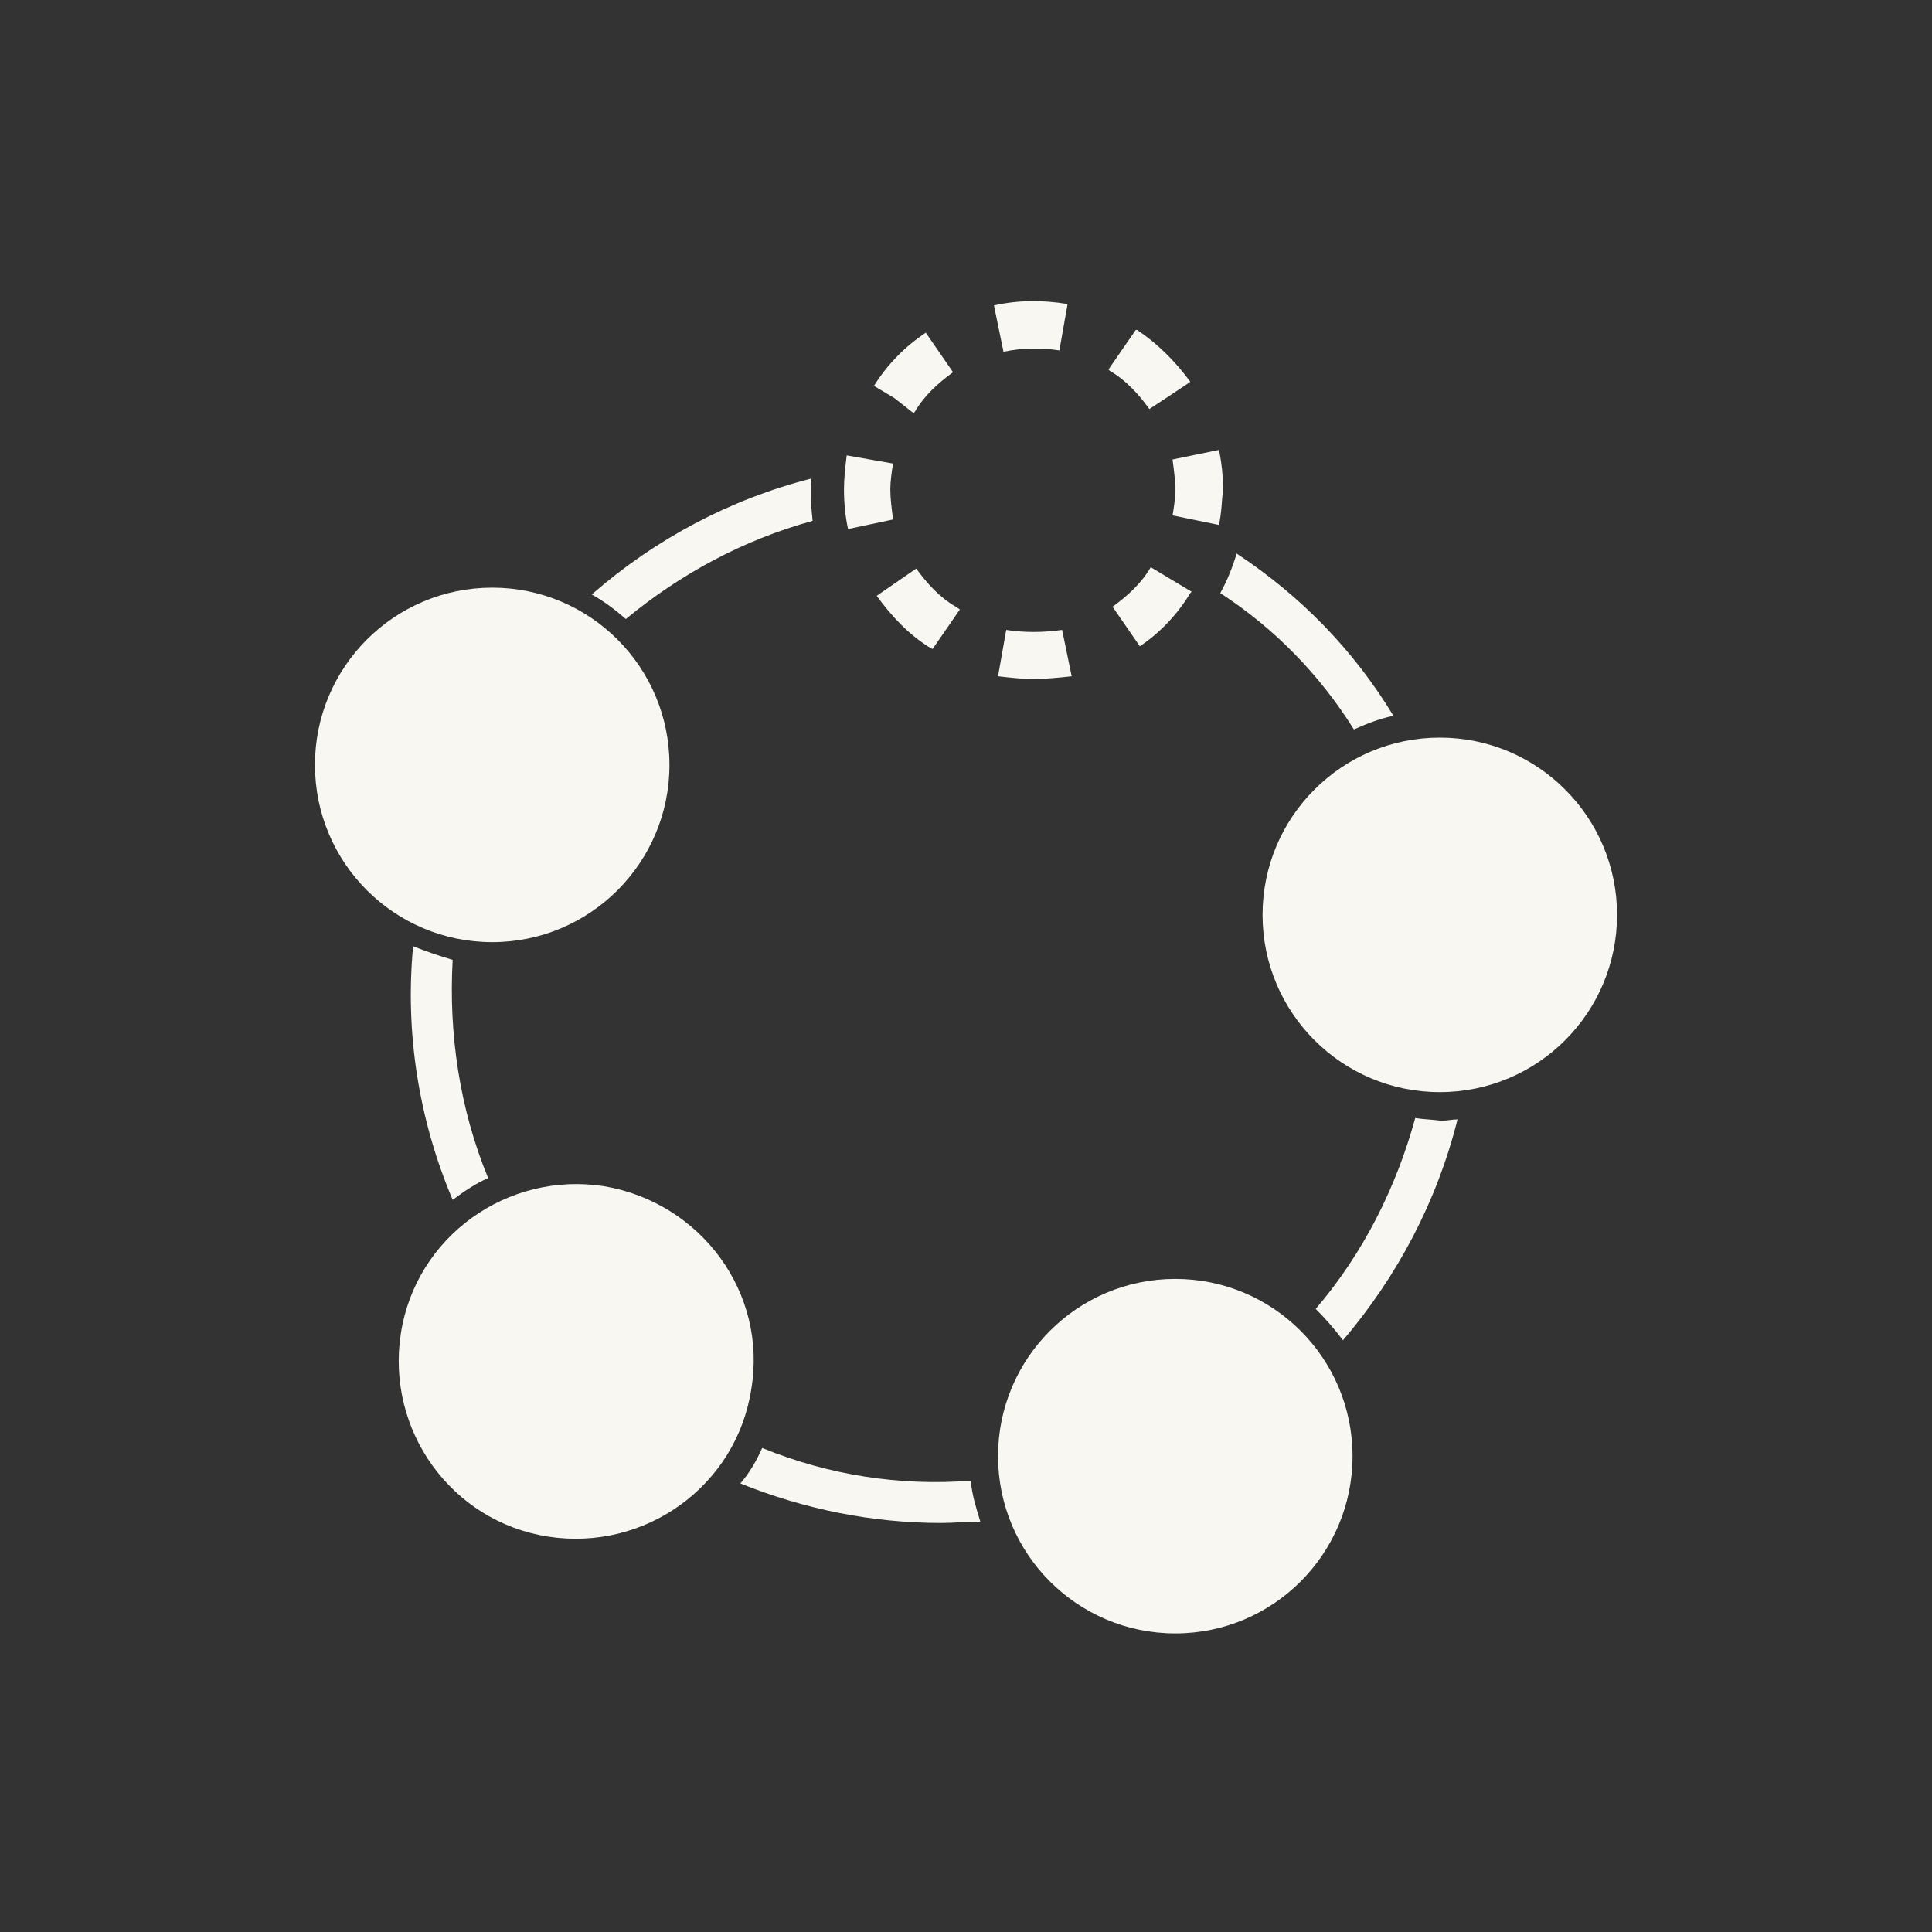 <?xml version="1.0" encoding="utf-8"?>
<!-- Generator: Adobe Illustrator 24.2.3, SVG Export Plug-In . SVG Version: 6.00 Build 0)  -->
<svg version="1.1" id="Layer_1" xmlns="http://www.w3.org/2000/svg" xmlns:xlink="http://www.w3.org/1999/xlink" x="0px" y="0px"
	 viewBox="0 0 141.7 141.7" style="enable-background:new 0 0 141.7 141.7;" xml:space="preserve">
<rect x="0" y="0" width="141.7" height="141.7" fill="#333333" stroke="none"/>
<style type="text/css">
	.st0{fill:#F8F7F2;}
</style>
<g>
	<g>
		<circle class="st0" cx="86.2" cy="106.8" r="13"/>
		<path class="st0" d="M44.3,87c-7.1-1.1-13.8,3.7-14.9,10.8c-1.1,7.1,3.7,13.8,10.8,14.9c7.1,1.1,13.8-3.7,14.9-10.8
			C56.3,94.8,51.4,88.2,44.3,87z"/>
		<circle class="st0" cx="36.1" cy="56.1" r="13"/>
		<circle class="st0" cx="105.6" cy="67.1" r="13"/>
		<path class="st0" d="M99.3,53.5c0.9-0.4,1.9-0.8,2.9-1c-2.9-4.8-6.8-8.8-11.5-11.9c-0.3,1-0.7,2-1.2,2.9
			C93.5,46.1,96.8,49.5,99.3,53.5L99.3,53.5z"/>
		<path class="st0" d="M59.6,38.2c-0.1-1-0.2-2-0.1-3.1c-5.9,1.5-11.4,4.4-16.1,8.5c0.9,0.5,1.7,1.1,2.5,1.8
			C49.9,42.1,54.5,39.6,59.6,38.2z"/>
		<path class="st0" d="M30.3,69.4c-0.6,6.3,0.4,12.7,2.9,18.6c0.8-0.6,1.7-1.2,2.6-1.6c-2.1-5.1-2.9-10.6-2.6-16
			C32.2,70.1,31.3,69.8,30.3,69.4L30.3,69.4z"/>
		<path class="st0" d="M103.8,82c-1.4,5.1-3.8,9.9-7.3,14c0.7,0.7,1.4,1.5,2,2.3c4-4.7,6.9-10.2,8.4-16.2c-0.4,0-0.8,0.1-1.2,0.1
			C105,82.1,104.4,82.1,103.8,82L103.8,82z"/>
		<path class="st0" d="M55.9,106.2c-0.4,0.9-0.9,1.8-1.6,2.6c4.7,1.9,9.7,2.9,14.7,2.9c1,0,1.9-0.1,2.9-0.1c-0.3-1-0.6-1.9-0.7-3
			C66,109,60.8,108.2,55.9,106.2z"/>
	</g>
	<path class="st0" d="M75.8,49.8c-0.9,0-1.7-0.1-2.6-0.2l0.6-3.4c1.3,0.2,2.7,0.2,4.1,0l0.7,3.4C77.7,49.7,76.7,49.8,75.8,49.8z
		 M68.4,47.6l-0.2-0.1v0c-1.6-1-2.8-2.3-3.9-3.8l2.9-2c0.8,1.1,1.7,2.1,2.9,2.8l0.3,0.2L68.4,47.6L68.4,47.6z M83.6,47.4l-2-2.9
		c1.1-0.8,2.1-1.7,2.8-2.9l3,1.8l-0.1,0.1C86.4,45,85.1,46.4,83.6,47.4z M62.2,38.8c-0.2-0.9-0.3-1.9-0.3-2.9c0-0.8,0.1-1.7,0.2-2.5
		l3.4,0.6c-0.1,0.6-0.2,1.3-0.2,1.9c0,0.7,0.1,1.4,0.2,2.2L62.2,38.8z M89.4,38.5L86,37.8c0.1-0.6,0.2-1.2,0.2-1.9
		c0-0.7-0.1-1.4-0.2-2.2l3.4-0.7c0.2,0.9,0.3,1.9,0.3,2.9C89.6,36.8,89.6,37.6,89.4,38.5L89.4,38.5z M67,30.3l-1.4-1.1l-1.5-0.9
		c1-1.6,2.3-2.9,3.8-3.9l2,2.9c-1.1,0.8-2.1,1.7-2.8,2.9L67,30.3z M84.3,30c-0.8-1.1-1.7-2.1-2.9-2.8l-0.1-0.1l2-2.9l0.1,0l0,0
		c1.5,1,2.8,2.3,3.9,3.8C87.2,28.1,84.3,30,84.3,30z M73.6,25.8l-0.7-3.4c1.8-0.4,3.6-0.4,5.4-0.1l-0.6,3.4
		C76.4,25.5,75,25.5,73.6,25.8z"/>
</g>
</svg>
